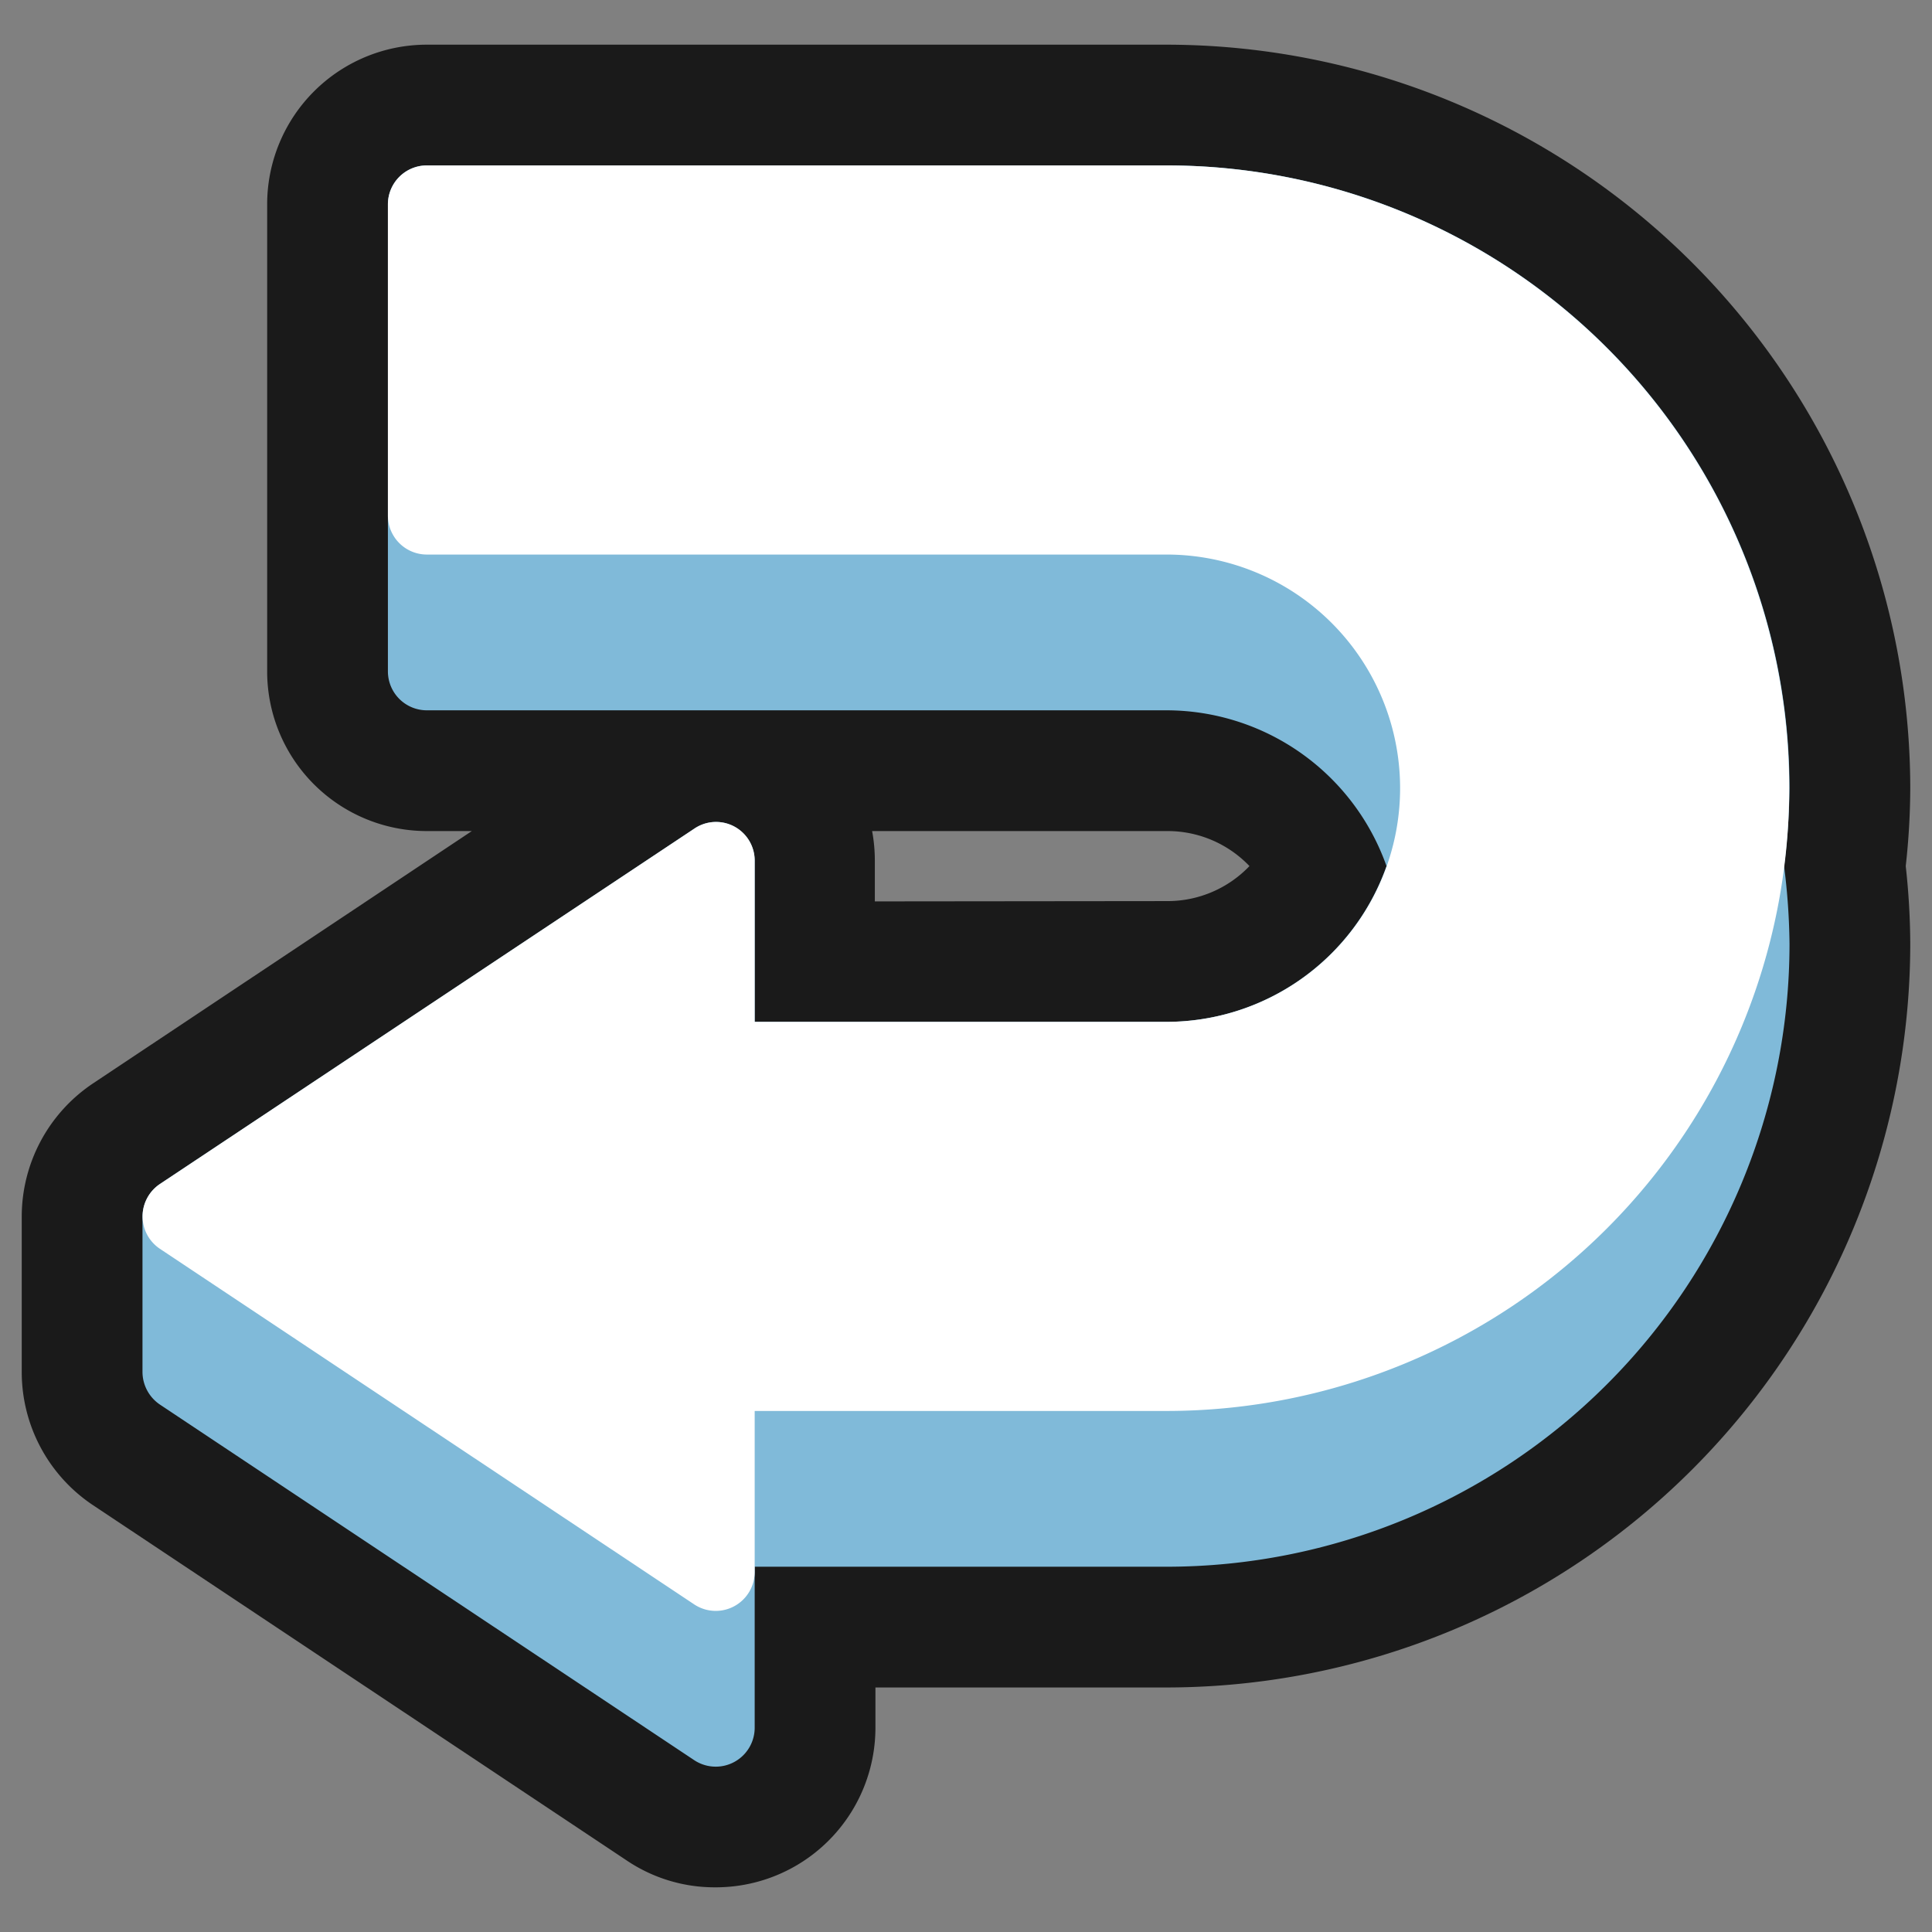 <svg xmlns="http://www.w3.org/2000/svg" viewBox="0 0 64 64"><rect x="0" y="0" width="64" height="64" fill="#808080" stroke="none"/><defs><style>.cls-1{opacity:0;}.cls-2,.cls-3{fill:#1a1a1a;}.cls-3,.cls-4,.cls-5{fill-rule:evenodd;}.cls-4{fill:#80bad9;}.cls-5{fill:#fff;}</style></defs><title>Arrow Back Outline </title><g id="Layer_2" data-name="Layer 2"><g id="Layer_3" data-name="Layer 3"><g class="cls-1"><rect class="cls-2" width="64" height="64"/></g><path class="cls-3" d="M23.69,62.52a5.21,5.21,0,0,1-2.93-.89L3.08,49.86A5.3,5.3,0,0,1,.72,45.45V40.3a5.31,5.31,0,0,1,2.36-4.41l12.55-8.36H14.14a5.29,5.29,0,0,1-5.29-5.29V6.77a5.29,5.29,0,0,1,5.29-5.29h24.5A24.66,24.66,0,0,1,63.28,26.11a23.81,23.81,0,0,1-.15,2.58,24.1,24.1,0,0,1,.15,2.58A24.66,24.66,0,0,1,38.64,55.9H29v1.33A5.29,5.29,0,0,1,23.69,62.52Zm15-32.67a3.75,3.75,0,0,0,2.7-1.16,3.75,3.75,0,0,0-2.7-1.16H28.89a5.36,5.36,0,0,1,.09,1v1.33Z"/><path class="cls-4" d="M59.28,26.11A20.63,20.63,0,0,0,38.64,5.48H14.14a1.29,1.29,0,0,0-1.29,1.29V22.24a1.29,1.29,0,0,0,1.29,1.29h24.5a7.74,7.74,0,0,1,7.29,5.16,7.74,7.74,0,0,1-7.29,5.16H25V28.52a1.28,1.28,0,0,0-2-1.07L5.3,39.22a1.31,1.31,0,0,0-.58,1.08v5.15a1.31,1.31,0,0,0,.58,1.08L23,58.31a1.29,1.29,0,0,0,2-1.08V51.9H38.64A20.64,20.64,0,0,0,59.28,31.27a21.91,21.91,0,0,0-.18-2.58A21.91,21.91,0,0,0,59.28,26.11Z"/><path class="cls-5" d="M38.64,5.48H14.14a1.29,1.29,0,0,0-1.29,1.29V17.08a1.29,1.29,0,0,0,1.29,1.29h24.5a7.74,7.74,0,1,1,0,15.48H25V28.52a1.28,1.28,0,0,0-2-1.07L5.3,39.22a1.29,1.29,0,0,0,0,2.15L23,53.15a1.29,1.29,0,0,0,2-1.08V46.74H38.64a20.63,20.63,0,1,0,0-41.26Z"/></g></g></svg>
